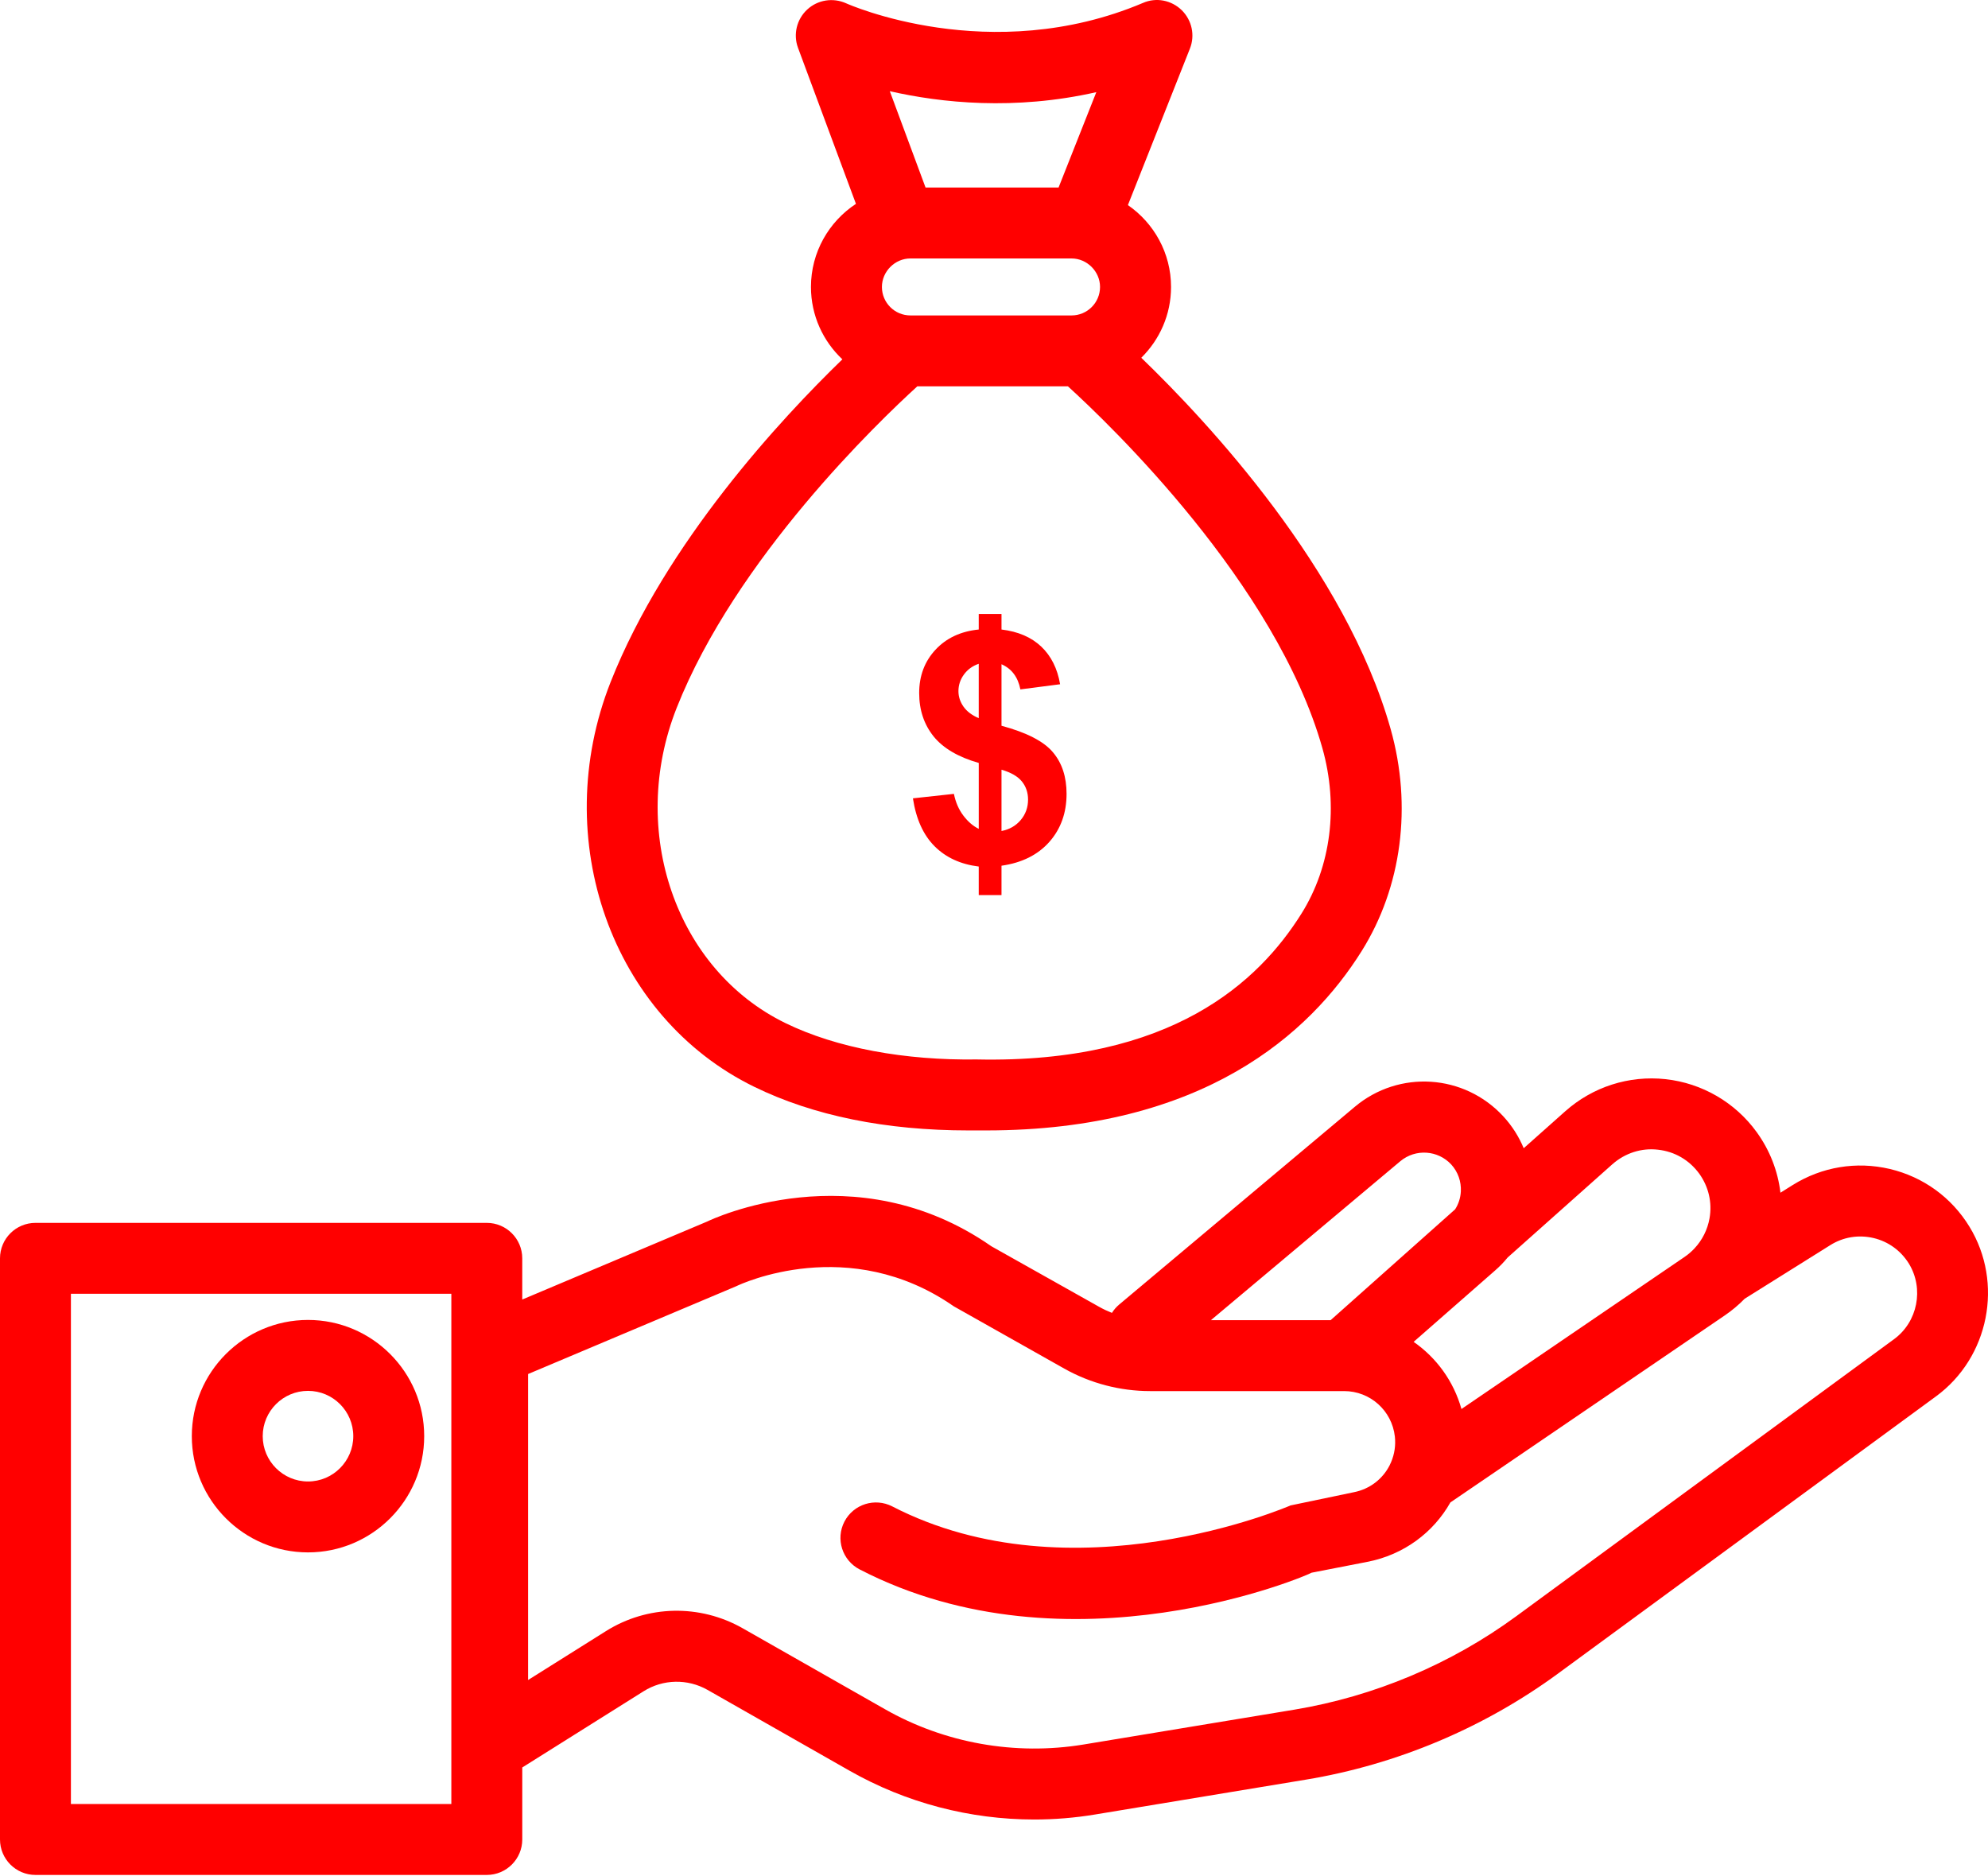 <svg width="124" height="117" viewBox="0 0 124 117" fill="none" xmlns="http://www.w3.org/2000/svg">
<path d="M122.844 76.511C121.726 74.68 119.96 73.403 117.875 72.908C115.785 72.419 113.635 72.776 111.815 73.913L111.054 74.39C110.893 73.036 110.391 71.739 109.568 70.605C108.229 68.755 106.16 67.556 103.892 67.308C101.591 67.059 99.339 67.794 97.632 69.309L95.04 71.615C94.743 70.899 94.322 70.233 93.781 69.641C91.335 66.978 87.257 66.716 84.502 69.034L69.812 81.361C69.628 81.515 69.477 81.692 69.356 81.885C69.081 81.776 68.812 81.65 68.553 81.504L61.835 77.729C53.318 71.799 44.366 76.06 44.103 76.19L32.575 81.052V78.482C32.575 77.262 31.584 76.271 30.364 76.271H2.212C0.991 76.271 0 77.262 0 78.482V114.728C0 115.948 0.991 116.94 2.212 116.94H30.364C31.584 116.94 32.576 115.948 32.576 114.728V110.238L40.145 105.484C41.355 104.723 42.886 104.693 44.131 105.398L52.994 110.442C56.51 112.443 60.496 113.483 64.514 113.483C65.772 113.483 67.041 113.38 68.295 113.172L81.457 110.996C87.122 110.059 92.561 107.769 97.19 104.374L120.754 87.094C124.07 84.666 124.988 80.016 122.844 76.511ZM28.152 112.516H4.423V80.694H28.152V112.516ZM94.041 78.428L100.571 72.614C101.365 71.914 102.391 71.585 103.417 71.707C104.454 71.82 105.366 72.349 105.988 73.2C106.571 74.01 106.804 74.999 106.631 75.984C106.505 76.697 106.18 77.34 105.699 77.856C105.696 77.859 105.693 77.863 105.69 77.866C105.508 78.059 105.305 78.237 105.08 78.39L91.157 87.88C90.671 86.147 89.599 84.681 88.174 83.692L93.252 79.243C93.538 78.993 93.803 78.72 94.041 78.428ZM87.344 72.425C88.3 71.629 89.693 71.737 90.519 72.628C90.941 73.092 91.151 73.689 91.119 74.316C91.097 74.718 90.973 75.096 90.763 75.425L82.997 82.339H75.53L87.344 72.425ZM118.14 83.524L94.576 100.804C90.503 103.791 85.718 105.805 80.733 106.632L67.571 108.808C63.321 109.505 58.919 108.725 55.187 106.597L46.318 101.552C43.653 100.04 40.385 100.104 37.79 101.736L32.94 104.782V85.698L45.93 80.219C46.208 80.081 52.956 76.929 59.486 81.472L66.383 85.36C68.014 86.278 69.867 86.762 71.73 86.762H83.839C85.465 86.762 86.826 87.985 87.004 89.603C87.064 90.16 86.977 90.696 86.775 91.178C86.737 91.251 86.702 91.326 86.672 91.402C86.242 92.242 85.443 92.875 84.444 93.07L80.496 93.894C80.355 93.956 66.896 99.762 55.651 93.953C54.571 93.4 53.237 93.813 52.67 94.904C52.108 95.989 52.535 97.323 53.62 97.885C66.723 104.66 81.651 98.22 81.808 98.09L85.286 97.413C87.567 96.971 89.41 95.577 90.467 93.707L107.576 82.047C108.031 81.737 108.447 81.387 108.823 81.002L114.159 77.662C114.964 77.156 115.915 76.997 116.86 77.216C117.783 77.435 118.566 78.002 119.069 78.817C120.019 80.378 119.614 82.444 118.14 83.524Z" fill="#FF0000"/>
<path d="M19.212 96.823C23.208 96.823 26.459 93.572 26.459 89.573C26.459 85.576 23.208 82.325 19.212 82.325C15.215 82.325 11.964 85.576 11.964 89.573C11.964 93.572 15.215 96.823 19.212 96.823ZM19.212 86.748C20.77 86.748 22.036 88.014 22.036 89.573C22.036 91.131 20.77 92.4 19.212 92.4C17.653 92.4 16.387 91.13 16.387 89.573C16.387 88.014 17.654 86.748 19.212 86.748ZM47.043 67.783C50.742 69.589 55.252 70.505 60.41 70.505C60.782 70.505 61.15 70.507 61.512 70.505C75.057 70.505 81.722 64.448 84.93 59.322C87.436 55.323 88.095 50.273 86.74 45.469C83.936 35.529 75.348 26.329 71.186 22.314C72.331 21.188 73.043 19.624 73.043 17.897C73.043 15.782 71.975 13.911 70.352 12.792L74.22 3.031C74.55 2.202 74.344 1.257 73.707 0.633C73.064 0.009 72.119 -0.177 71.298 0.18C61.76 4.217 52.865 0.247 52.779 0.207C51.958 -0.163 51.002 -0.012 50.348 0.596C49.692 1.203 49.465 2.148 49.776 2.985L53.389 12.714C51.701 13.823 50.583 15.732 50.583 17.897C50.583 19.675 51.338 21.28 52.542 22.412C48.764 26.071 41.524 33.836 38.088 42.536C34.213 52.349 38.147 63.438 47.043 67.783ZM56.786 19.674C55.803 19.674 55.009 18.877 55.009 17.897C55.009 16.933 55.819 16.12 56.786 16.12H66.837C67.804 16.12 68.614 16.933 68.614 17.897C68.614 18.877 67.82 19.674 66.837 19.674H56.786ZM68.382 5.748L66.027 11.697H57.731L55.501 5.688C58.698 6.417 63.288 6.903 68.382 5.748ZM42.203 44.161C45.893 34.817 54.828 26.271 57.216 24.097H66.613C69.218 26.467 79.586 36.398 82.484 46.667C83.499 50.272 83.024 54.032 81.182 56.975C78.53 61.212 73.102 66.338 60.929 66.078C56.457 66.143 52.184 65.371 48.984 63.807C42.152 60.47 39.171 51.839 42.203 44.161Z" fill="#FF0000"/>
<path d="M60.088 50.868C59.8 50.488 59.606 50.038 59.499 49.514L56.943 49.792C57.138 51.077 57.588 52.075 58.293 52.78C58.998 53.484 59.916 53.907 61.048 54.046V55.827H62.468V53.995C63.743 53.814 64.736 53.318 65.455 52.506C66.169 51.694 66.526 50.697 66.526 49.514C66.526 48.456 66.244 47.589 65.673 46.916C65.107 46.239 64.035 45.687 62.468 45.265V41.429C63.103 41.708 63.493 42.227 63.646 42.997L66.123 42.677C65.956 41.694 65.562 40.914 64.949 40.33C64.332 39.745 63.507 39.388 62.468 39.263V38.294H61.048V39.263C59.926 39.374 59.026 39.796 58.349 40.525C57.672 41.253 57.333 42.153 57.333 43.224C57.333 44.282 57.635 45.182 58.228 45.924C58.827 46.666 59.768 47.218 61.049 47.585V51.695C60.696 51.523 60.376 51.249 60.088 50.868ZM62.468 48.006C63.057 48.178 63.479 48.419 63.739 48.739C63.994 49.055 64.124 49.43 64.124 49.871C64.124 50.358 63.971 50.785 63.665 51.147C63.358 51.508 62.96 51.736 62.468 51.829V48.006ZM60.097 44.073C59.889 43.776 59.782 43.451 59.782 43.108C59.782 42.728 59.898 42.38 60.125 42.069C60.357 41.753 60.663 41.531 61.048 41.401V44.792C60.622 44.611 60.306 44.37 60.097 44.073Z" fill="#FF0000"/>
</svg>
